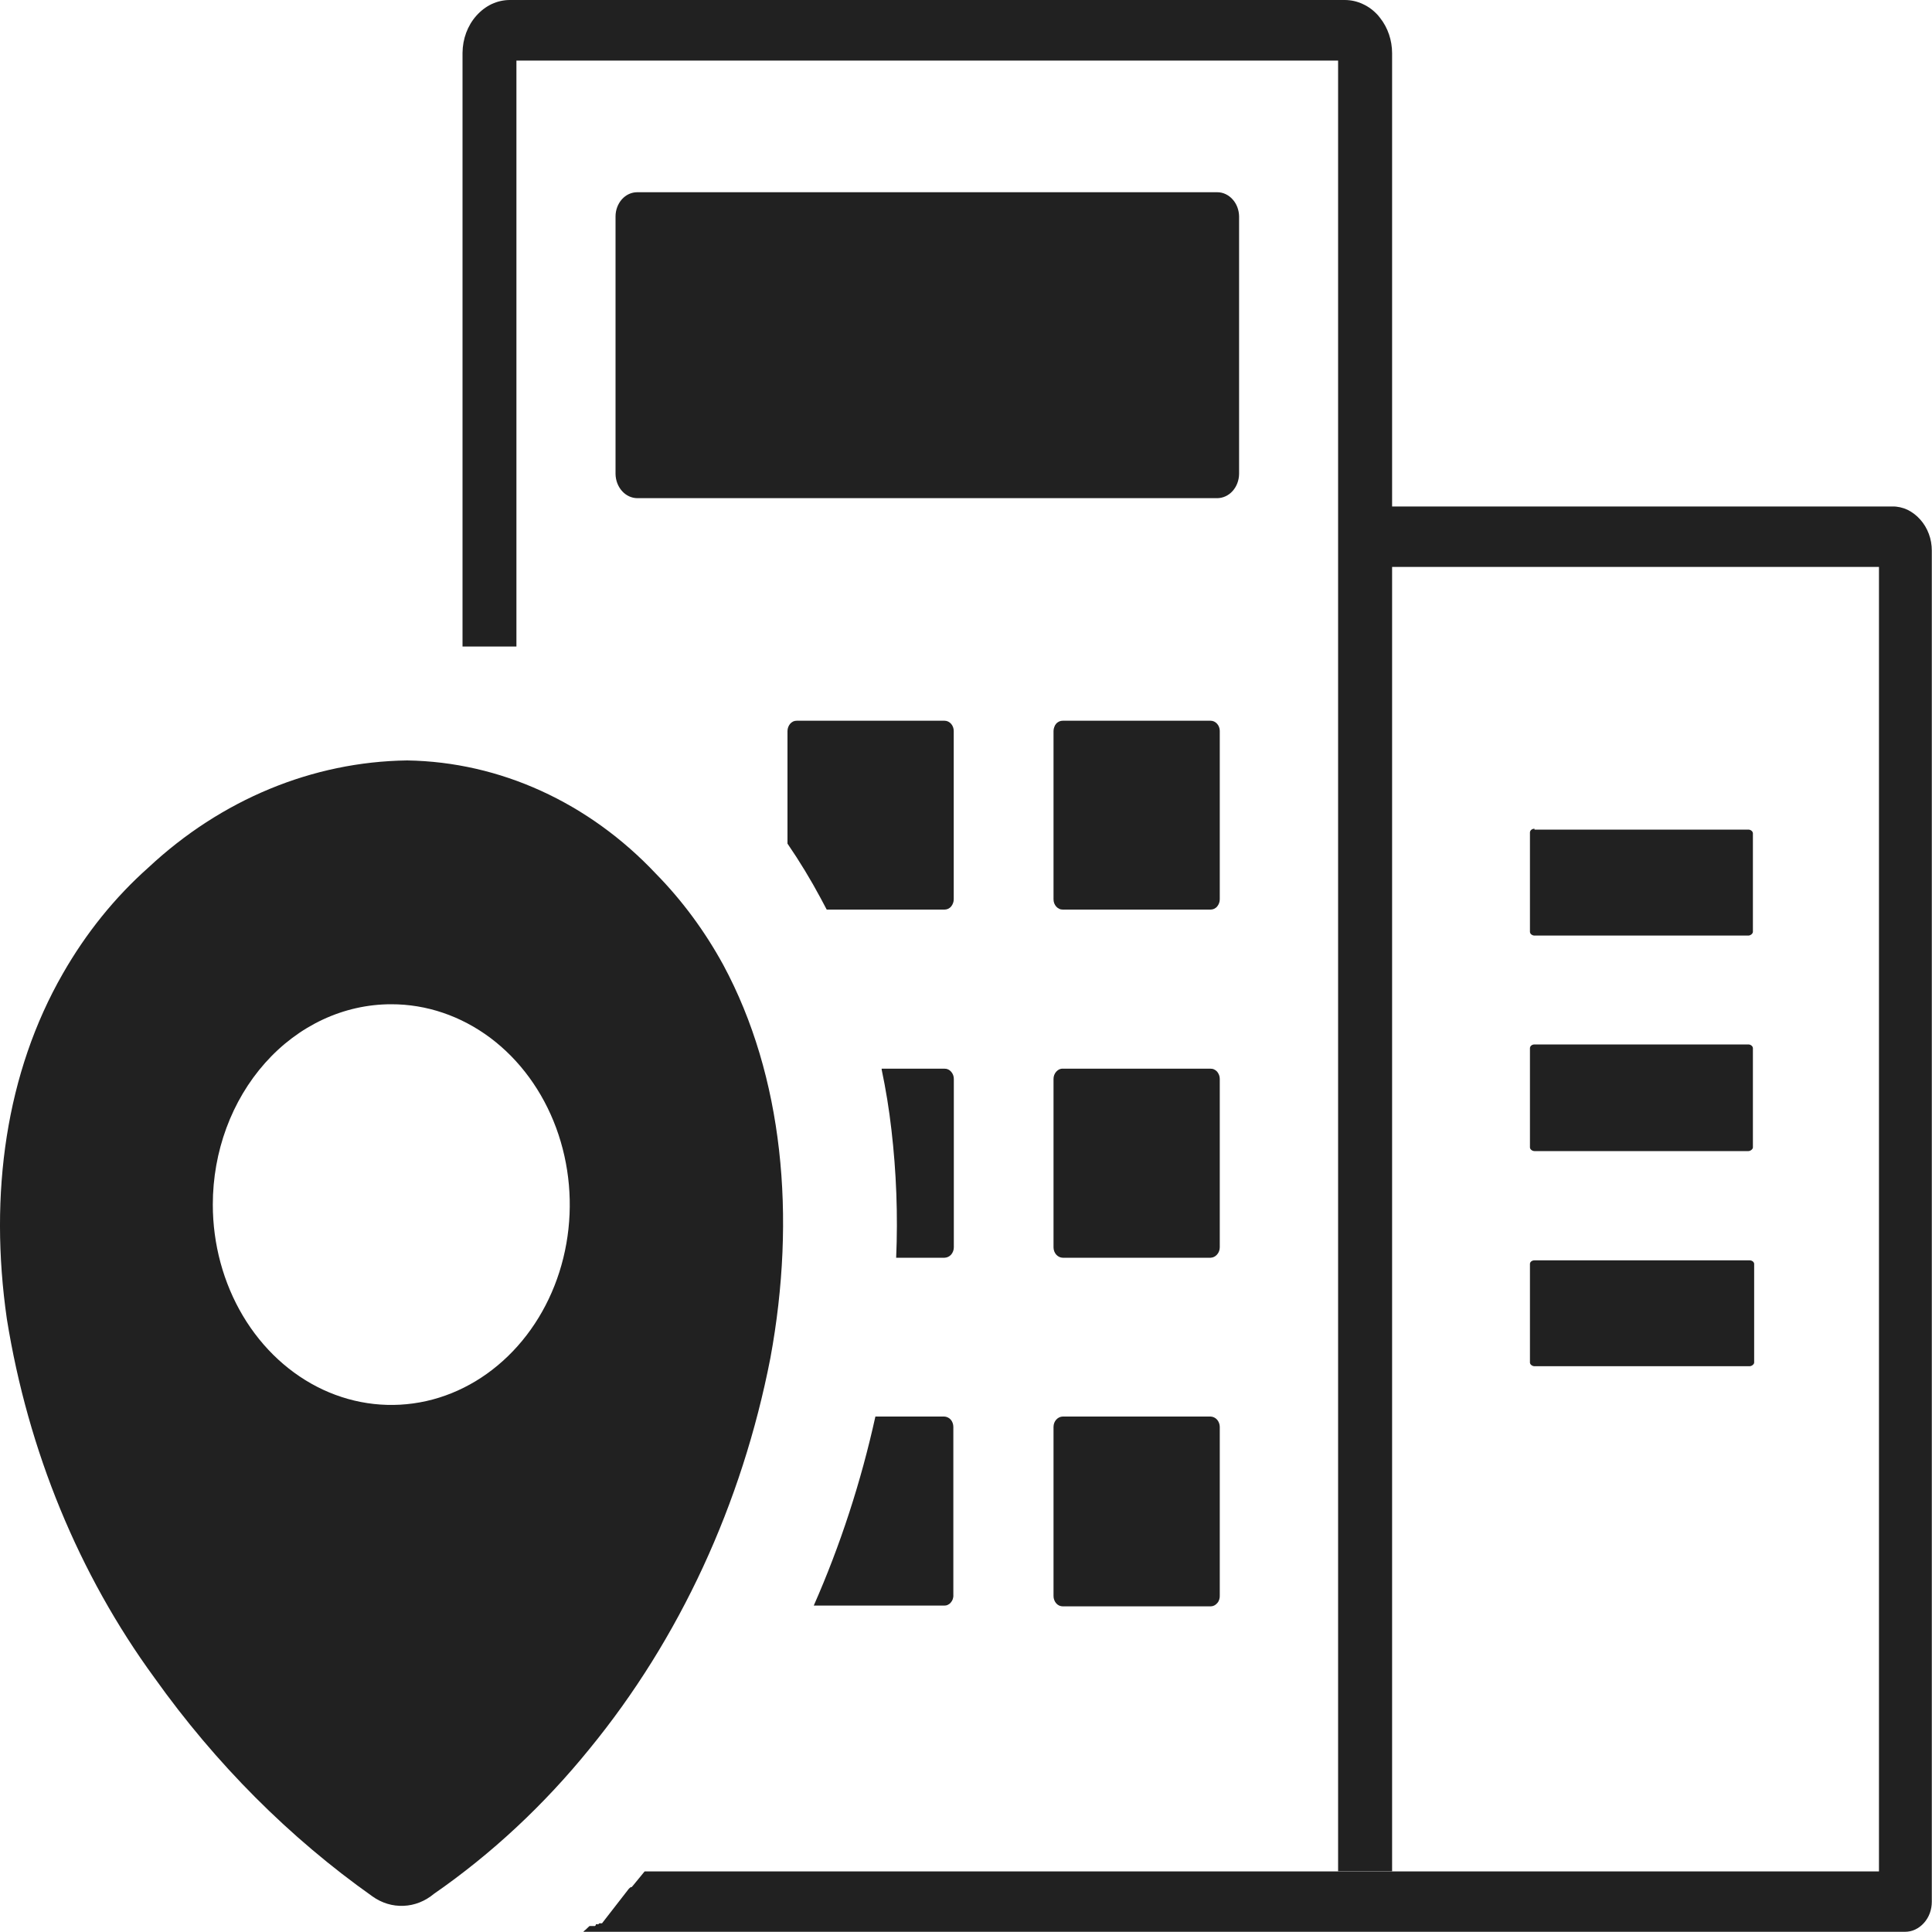<svg width="20" height="20" viewBox="0 0 20 20" fill="none" xmlns="http://www.w3.org/2000/svg">
<g clip-path="url(#clip0_1296_5049)">
<path fill-rule="evenodd" clip-rule="evenodd" d="M7.975 14.058C7.681 15.569 7.035 16.966 6.102 18.105C5.63 18.687 5.088 19.192 4.492 19.605C4.401 19.681 4.291 19.725 4.177 19.729C4.064 19.734 3.951 19.7 3.855 19.631C2.997 19.024 2.234 18.26 1.6 17.37C0.816 16.298 0.29 15.019 0.071 13.654C-0.116 12.356 0.062 11.103 0.651 10.078C0.89 9.66 1.189 9.289 1.536 8.981C2.289 8.277 3.235 7.885 4.215 7.872C5.175 7.887 6.095 8.306 6.792 9.047C7.062 9.322 7.296 9.639 7.487 9.988C8.107 11.139 8.245 12.594 7.975 14.058ZM6.673 19.373H19.451V5.869H14.411V19.37H13.852V0.627H5.346V6.693H5.328H5.32H5.294H5.286H5.252H5.242H5.226H5.208H5.182H5.172H4.788V3.289V0.548C4.789 0.403 4.84 0.265 4.931 0.163C4.977 0.111 5.031 0.07 5.09 0.042C5.15 0.014 5.214 6.39523e-05 5.278 1.64593e-06H13.921C13.985 -0 14.049 0.014 14.108 0.042C14.168 0.069 14.222 0.11 14.267 0.161L14.287 0.186C14.367 0.287 14.411 0.417 14.411 0.552V5.243H19.59C19.643 5.242 19.696 5.254 19.746 5.277C19.795 5.301 19.84 5.335 19.878 5.378C19.916 5.42 19.946 5.47 19.967 5.526C19.988 5.581 19.998 5.641 19.998 5.701V19.686C19.998 19.727 19.991 19.768 19.977 19.806C19.963 19.844 19.942 19.878 19.916 19.907C19.89 19.936 19.859 19.959 19.825 19.975C19.791 19.991 19.755 19.998 19.718 19.998H6.038L6.051 19.985L6.066 19.973L6.079 19.96L6.093 19.947L6.103 19.938H6.113H6.121H6.131H6.139H6.149H6.159L6.168 19.929V19.92H6.178H6.186H6.194L6.204 19.91H6.214H6.224H6.232L6.51 19.552L6.528 19.536H6.538L6.546 19.527L6.554 19.518L6.673 19.373ZM9.127 11.063H9.778C9.791 11.063 9.803 11.065 9.815 11.071C9.827 11.076 9.837 11.084 9.846 11.094C9.855 11.104 9.862 11.116 9.867 11.129C9.872 11.142 9.874 11.156 9.874 11.17V12.912C9.874 12.94 9.864 12.967 9.846 12.988C9.828 13.008 9.804 13.019 9.778 13.02H9.277C9.296 12.577 9.279 12.134 9.228 11.695C9.204 11.485 9.17 11.276 9.127 11.072V11.063ZM9.062 14.664H9.775C9.8 14.665 9.824 14.676 9.842 14.696C9.86 14.717 9.869 14.744 9.869 14.772V16.514C9.87 16.527 9.867 16.541 9.863 16.555C9.858 16.568 9.851 16.58 9.842 16.59C9.834 16.6 9.823 16.608 9.812 16.613C9.8 16.619 9.788 16.621 9.775 16.621H8.424C8.699 15.997 8.913 15.34 9.062 14.664ZM8.248 7.461H9.778C9.803 7.461 9.827 7.472 9.845 7.492C9.863 7.512 9.873 7.539 9.873 7.567V9.308C9.873 9.322 9.871 9.336 9.866 9.349C9.861 9.363 9.854 9.374 9.846 9.384C9.837 9.395 9.826 9.402 9.815 9.408C9.803 9.413 9.791 9.416 9.778 9.416H8.558L8.496 9.299C8.391 9.103 8.276 8.914 8.152 8.733V7.567C8.152 7.553 8.155 7.539 8.16 7.526C8.165 7.513 8.172 7.501 8.181 7.491C8.19 7.481 8.2 7.474 8.212 7.468C8.223 7.463 8.236 7.461 8.248 7.461ZM11.015 14.664H12.532C12.557 14.665 12.581 14.676 12.599 14.696C12.617 14.717 12.627 14.744 12.627 14.772V16.514C12.628 16.528 12.626 16.543 12.622 16.557C12.618 16.571 12.611 16.584 12.602 16.594C12.593 16.605 12.582 16.614 12.57 16.62C12.558 16.626 12.545 16.629 12.532 16.629H11.002C10.99 16.629 10.977 16.626 10.965 16.621C10.954 16.616 10.943 16.608 10.934 16.598C10.925 16.587 10.918 16.576 10.913 16.562C10.908 16.549 10.906 16.535 10.906 16.521V14.772C10.906 14.743 10.916 14.716 10.934 14.696C10.952 14.676 10.977 14.664 11.002 14.664H11.015ZM11.015 11.063H12.532C12.545 11.063 12.557 11.065 12.569 11.071C12.58 11.076 12.591 11.084 12.6 11.094C12.608 11.104 12.615 11.116 12.62 11.129C12.625 11.142 12.627 11.156 12.627 11.17V12.912C12.627 12.94 12.617 12.967 12.599 12.987C12.581 13.008 12.557 13.019 12.532 13.02H11.002C10.977 13.02 10.952 13.008 10.934 12.988C10.916 12.968 10.906 12.94 10.906 12.912V11.17C10.906 11.156 10.908 11.142 10.913 11.129C10.918 11.116 10.925 11.104 10.934 11.094C10.943 11.084 10.954 11.076 10.965 11.07C10.977 11.065 10.99 11.062 11.002 11.063H11.015ZM11.015 7.461H12.532C12.557 7.461 12.581 7.472 12.599 7.492C12.617 7.512 12.627 7.539 12.627 7.567V9.308C12.627 9.322 12.625 9.336 12.62 9.349C12.615 9.363 12.608 9.374 12.6 9.384C12.591 9.395 12.58 9.402 12.569 9.408C12.557 9.413 12.545 9.416 12.532 9.416H11.002C10.99 9.416 10.977 9.414 10.965 9.408C10.954 9.403 10.943 9.395 10.934 9.385C10.925 9.375 10.918 9.363 10.913 9.35C10.908 9.337 10.906 9.323 10.906 9.308V7.567C10.906 7.553 10.909 7.539 10.914 7.526C10.918 7.513 10.925 7.501 10.934 7.491C10.943 7.481 10.954 7.474 10.966 7.468C10.977 7.463 10.99 7.461 11.002 7.461H11.015ZM15.898 13.047H18.112C18.138 13.047 18.159 13.065 18.159 13.084V14.105C18.159 14.123 18.134 14.143 18.112 14.143H15.885C15.862 14.143 15.838 14.125 15.838 14.105V13.084C15.838 13.063 15.859 13.047 15.885 13.047H15.898ZM6.596 1.99H12.602C12.661 1.99 12.718 2.017 12.76 2.064C12.802 2.11 12.826 2.174 12.827 2.24V4.906C12.826 4.973 12.802 5.036 12.76 5.083C12.718 5.13 12.661 5.156 12.602 5.157H6.596C6.537 5.156 6.481 5.13 6.439 5.083C6.397 5.036 6.373 4.973 6.372 4.906V2.24C6.372 2.174 6.396 2.11 6.438 2.063C6.48 2.016 6.537 1.99 6.596 1.99ZM15.885 10.812H18.099C18.125 10.812 18.146 10.832 18.146 10.851V11.878C18.146 11.896 18.121 11.916 18.099 11.916H15.885C15.862 11.916 15.838 11.898 15.838 11.878V10.851C15.838 10.829 15.859 10.812 15.885 10.812ZM15.885 8.588H18.099C18.125 8.588 18.146 8.608 18.146 8.627V9.646C18.146 9.665 18.121 9.685 18.099 9.685H15.885C15.862 9.685 15.838 9.668 15.838 9.646V8.618C15.838 8.596 15.859 8.579 15.885 8.579V8.588ZM4.049 10.396C4.415 10.395 4.772 10.517 5.076 10.744C5.38 10.972 5.617 11.296 5.757 11.675C5.897 12.054 5.934 12.471 5.863 12.873C5.792 13.276 5.616 13.645 5.358 13.935C5.099 14.226 4.77 14.424 4.412 14.504C4.053 14.584 3.682 14.543 3.344 14.386C3.007 14.229 2.718 13.963 2.515 13.622C2.312 13.281 2.203 12.88 2.203 12.47C2.203 11.92 2.398 11.393 2.744 11.004C3.09 10.615 3.559 10.396 4.049 10.396Z" fill="#212121"/>
</g>
<defs>
<clipPath id="clip0_1296_5049">
<rect width="20" height="20" fill="white"/>
</clipPath>
</defs>
</svg>
